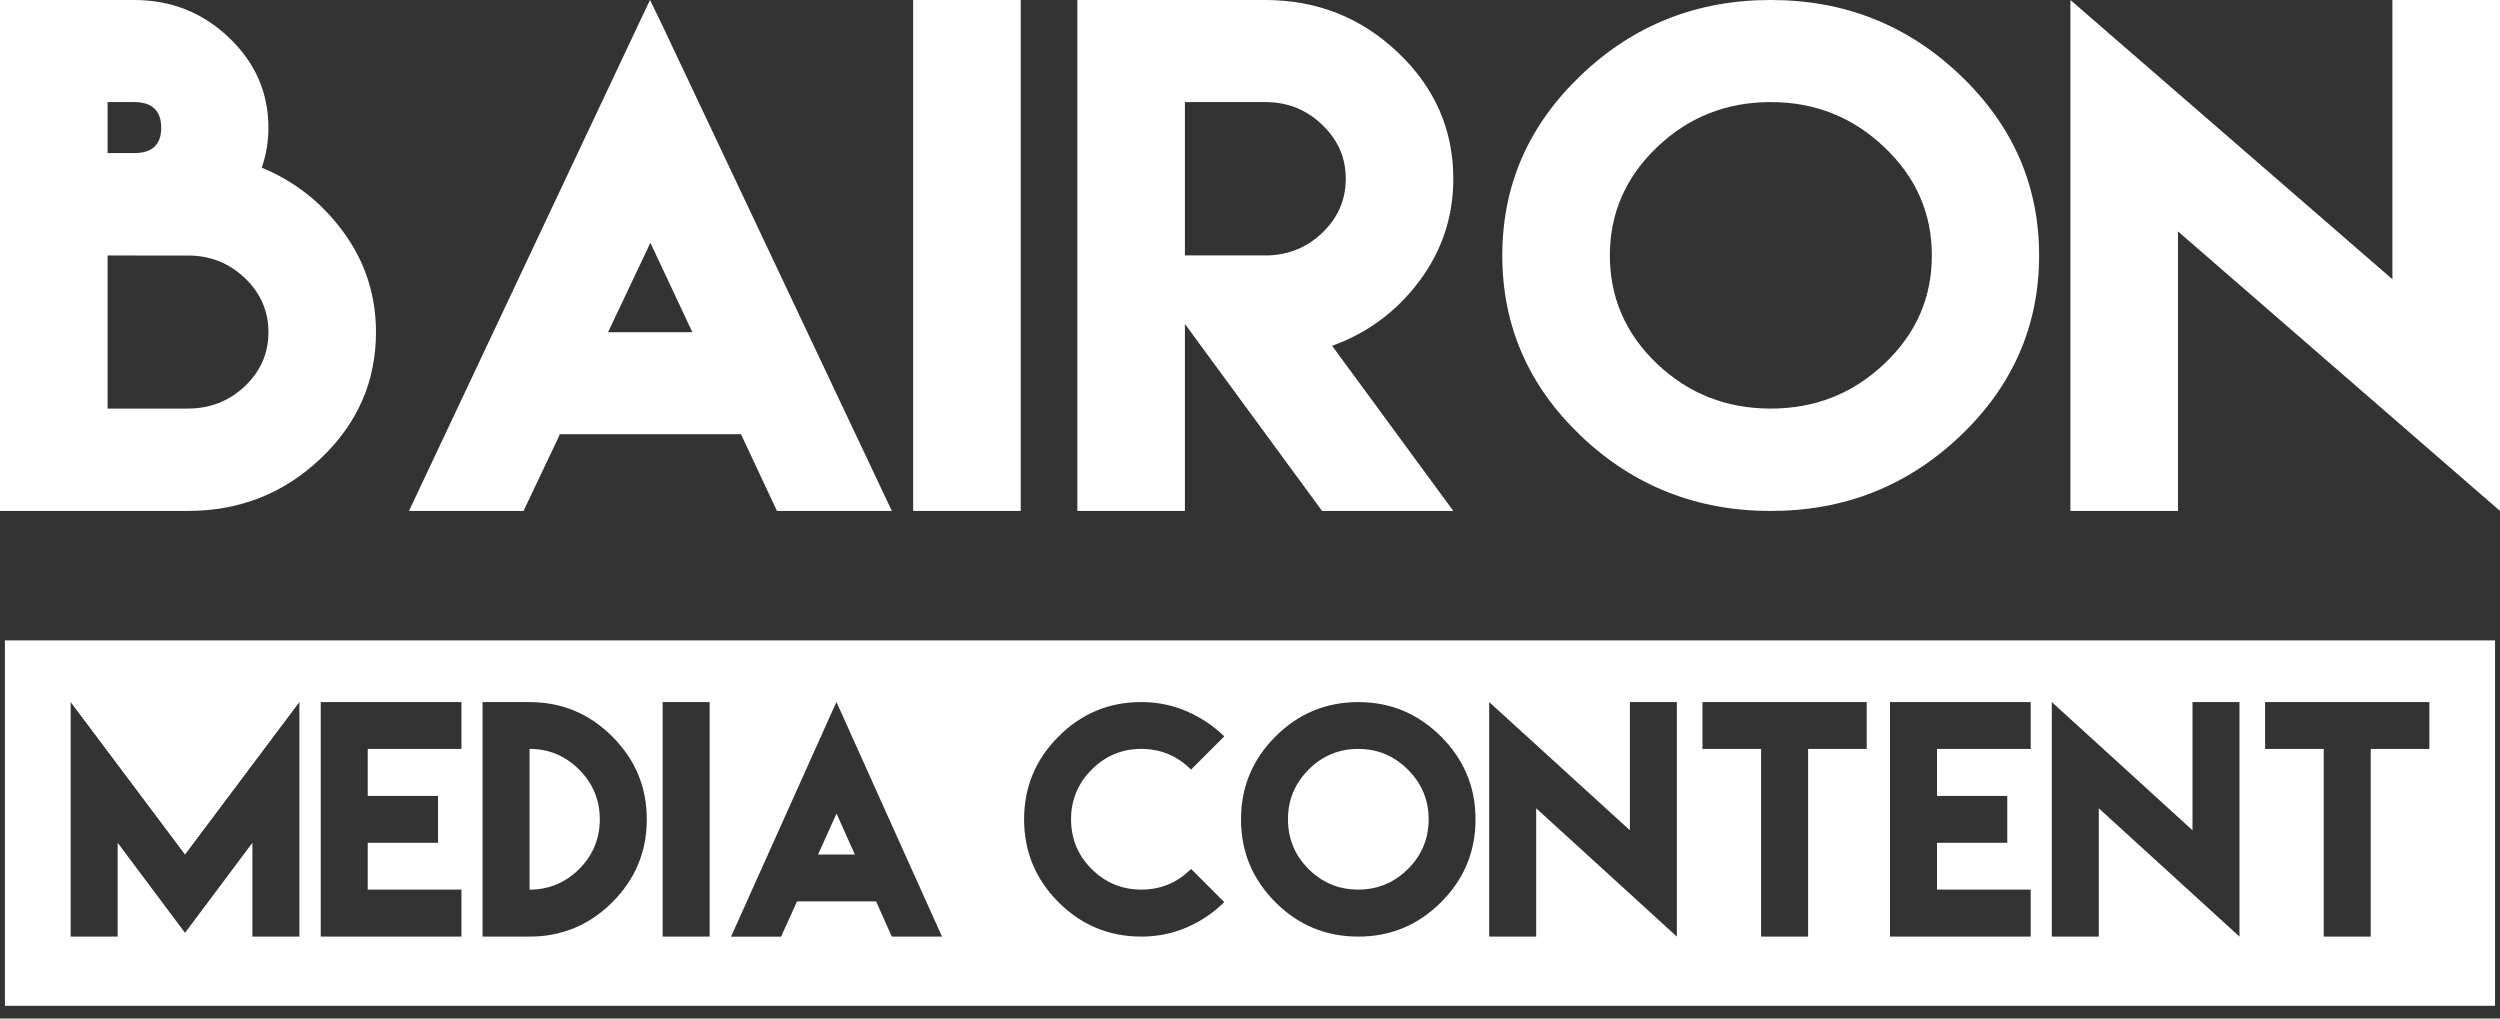 <svg width="135" height="55" viewBox="0 0 135 55" fill="none" xmlns="http://www.w3.org/2000/svg">
<rect x="0" y="0" width="135" height="55" fill="#333333" stroke="none"/>
<g clip-path="url(#clip0_156_112)">
<path d="M18.568 12.563C19.725 14.16 20.303 15.951 20.303 17.937C20.303 20.596 19.309 22.869 17.317 24.759C15.327 26.647 12.934 27.59 10.142 27.59H0V0H7.248C9.238 0 10.942 0.677 12.364 2.03C13.784 3.382 14.494 5.004 14.494 6.899C14.494 7.642 14.374 8.36 14.135 9.055C15.933 9.797 17.411 10.967 18.568 12.564M7.248 8.267C8.219 8.267 8.705 7.81 8.705 6.898C8.705 5.985 8.219 5.512 7.248 5.512H5.81V8.267H7.248ZM7.248 13.795H5.81V22.063H10.143C11.343 22.063 12.367 21.661 13.22 20.857C14.07 20.052 14.495 19.079 14.495 17.938C14.495 16.798 14.07 15.822 13.22 15.013C12.369 14.203 11.343 13.797 10.143 13.797H7.248V13.795Z" fill="white"/>
<path d="M30.141 23.654L28.271 27.59H22.085L34.491 1.285L35.102 0L35.732 1.3L48.158 27.589H41.954L40.102 23.636L40.013 23.447H30.23L30.141 23.653V23.654ZM37.387 17.937L35.121 13.111L32.836 17.937H37.387Z" fill="white"/>
<path d="M55.12 0H49.31V27.59H55.12V0Z" fill="white"/>
<path d="M58.177 19.306V0H68.319C71.112 0 73.504 0.947 75.494 2.84C77.484 4.733 78.478 7.004 78.478 9.652C78.478 11.706 77.864 13.552 76.636 15.191C75.407 16.827 73.839 17.988 71.933 18.673L78.478 27.59H71.392L63.985 17.493V27.59H58.177V19.306ZM68.319 13.795C69.518 13.795 70.542 13.391 71.393 12.581C72.245 11.77 72.672 10.794 72.672 9.652C72.672 8.51 72.246 7.55 71.393 6.733C70.544 5.918 69.518 5.511 68.319 5.511H63.985V13.793H68.319V13.795Z" fill="white"/>
<path d="M105.85 4.058C108.69 6.763 110.112 10.009 110.112 13.795C110.112 17.582 108.69 20.846 105.85 23.544C103.009 26.243 99.598 27.592 95.618 27.592C91.638 27.592 88.213 26.243 85.376 23.544C82.541 20.846 81.124 17.596 81.124 13.795C81.124 9.994 82.543 6.763 85.376 4.058C88.211 1.353 91.624 0 95.618 0C99.612 0 103.009 1.353 105.85 4.056M89.476 7.951C87.78 9.576 86.932 11.526 86.932 13.795C86.932 16.065 87.78 18.025 89.476 19.641C91.174 21.255 93.22 22.063 95.618 22.063C98.016 22.063 100.05 21.256 101.758 19.641C103.467 18.025 104.32 16.078 104.32 13.795C104.32 11.512 103.465 9.576 101.758 7.951C100.05 6.324 98.003 5.512 95.618 5.512C93.233 5.512 91.174 6.324 89.476 7.951Z" fill="white"/>
<path d="M129.19 15.08V0H135V27.59L117.61 12.495V27.59H111.802V0L129.19 15.08Z" fill="white"/>
<path d="M134.734 54.313H0.266V34.583H134.732V54.313H134.734ZM3.816 37.911V50.576H6.354V45.511L9.992 50.373L13.629 45.511V50.576H16.167V37.911L9.991 46.145L3.815 37.911H3.816ZM17.32 37.911V50.576H24.918V48.04H19.858V45.511H23.653V42.981H19.858V40.442H24.918V37.913H17.32V37.911ZM33.065 39.775C31.824 38.532 30.333 37.913 28.595 37.913H26.057V50.577H28.595C30.333 50.577 31.824 49.958 33.065 48.72C34.306 47.481 34.927 45.99 34.927 44.245C34.927 42.5 34.306 41.016 33.065 39.775ZM31.275 46.929C30.531 47.668 29.638 48.04 28.596 48.04V40.441C29.638 40.441 30.531 40.815 31.275 41.561C32.02 42.307 32.389 43.203 32.389 44.243C32.389 45.284 32.018 46.186 31.275 46.927M35.783 50.576H38.321V37.911H35.783V50.576ZM43.036 48.676H47.31L47.348 48.763L48.158 50.577H50.868L45.44 38.511L45.166 37.914L44.898 38.505L39.476 50.579H42.178L42.996 48.773L43.036 48.679V48.676ZM44.175 46.145L45.172 43.93L46.163 46.145H44.175ZM64.087 38.411C63.321 38.079 62.502 37.911 61.633 37.911C59.888 37.911 58.397 38.531 57.158 39.773C55.919 41.014 55.301 42.505 55.301 44.243C55.301 45.982 55.92 47.479 57.158 48.719C58.397 49.958 59.888 50.576 61.633 50.576C62.502 50.576 63.321 50.411 64.087 50.078C64.854 49.746 65.53 49.291 66.11 48.714L64.318 46.922C63.574 47.667 62.678 48.038 61.631 48.038C60.584 48.038 59.689 47.667 58.948 46.927C58.206 46.186 57.837 45.292 57.837 44.243C57.837 43.195 58.208 42.307 58.948 41.561C59.689 40.817 60.583 40.441 61.631 40.441C62.68 40.441 63.564 40.814 64.318 41.558L66.11 39.765C65.528 39.196 64.854 38.743 64.087 38.411ZM77.816 39.775C76.575 38.532 75.085 37.913 73.346 37.913C71.607 37.913 70.11 38.534 68.871 39.775C67.633 41.016 67.014 42.506 67.014 44.245C67.014 45.984 67.633 47.481 68.871 48.72C70.11 49.959 71.6 50.577 73.346 50.577C75.091 50.577 76.575 49.958 77.816 48.72C79.057 47.481 79.678 45.99 79.678 44.245C79.678 42.5 79.057 41.016 77.816 39.775ZM70.662 41.561C71.403 40.815 72.299 40.441 73.346 40.441C74.393 40.441 75.282 40.815 76.028 41.561C76.774 42.307 77.147 43.202 77.147 44.243C77.147 45.285 76.774 46.186 76.028 46.927C75.282 47.667 74.388 48.038 73.346 48.038C72.304 48.038 71.403 47.667 70.662 46.927C69.921 46.186 69.551 45.292 69.551 44.243C69.551 43.195 69.921 42.307 70.662 41.561ZM80.416 37.911V50.576H82.954V43.647L90.551 50.576V37.911H88.014V44.834L80.416 37.911ZM95.1 37.911H91.933V40.441H95.1V50.576H97.638V40.441H100.803V37.911H95.1ZM102.06 37.911V50.576H109.658V48.04H104.598V45.511H108.393V42.981H104.598V40.442H109.658V37.913H102.06V37.911ZM110.797 37.911V50.576H113.334V43.647L120.932 50.576V37.911H118.395V44.834L110.797 37.911ZM125.481 37.911H122.316V40.441H125.481V50.576H128.019V40.441H131.186V37.911H125.481Z" fill="white"/>
</g>
<defs>
<clipPath id="clip0_156_112">
<rect width="135" height="54.313" fill="white"/>
</clipPath>
</defs>
</svg>
